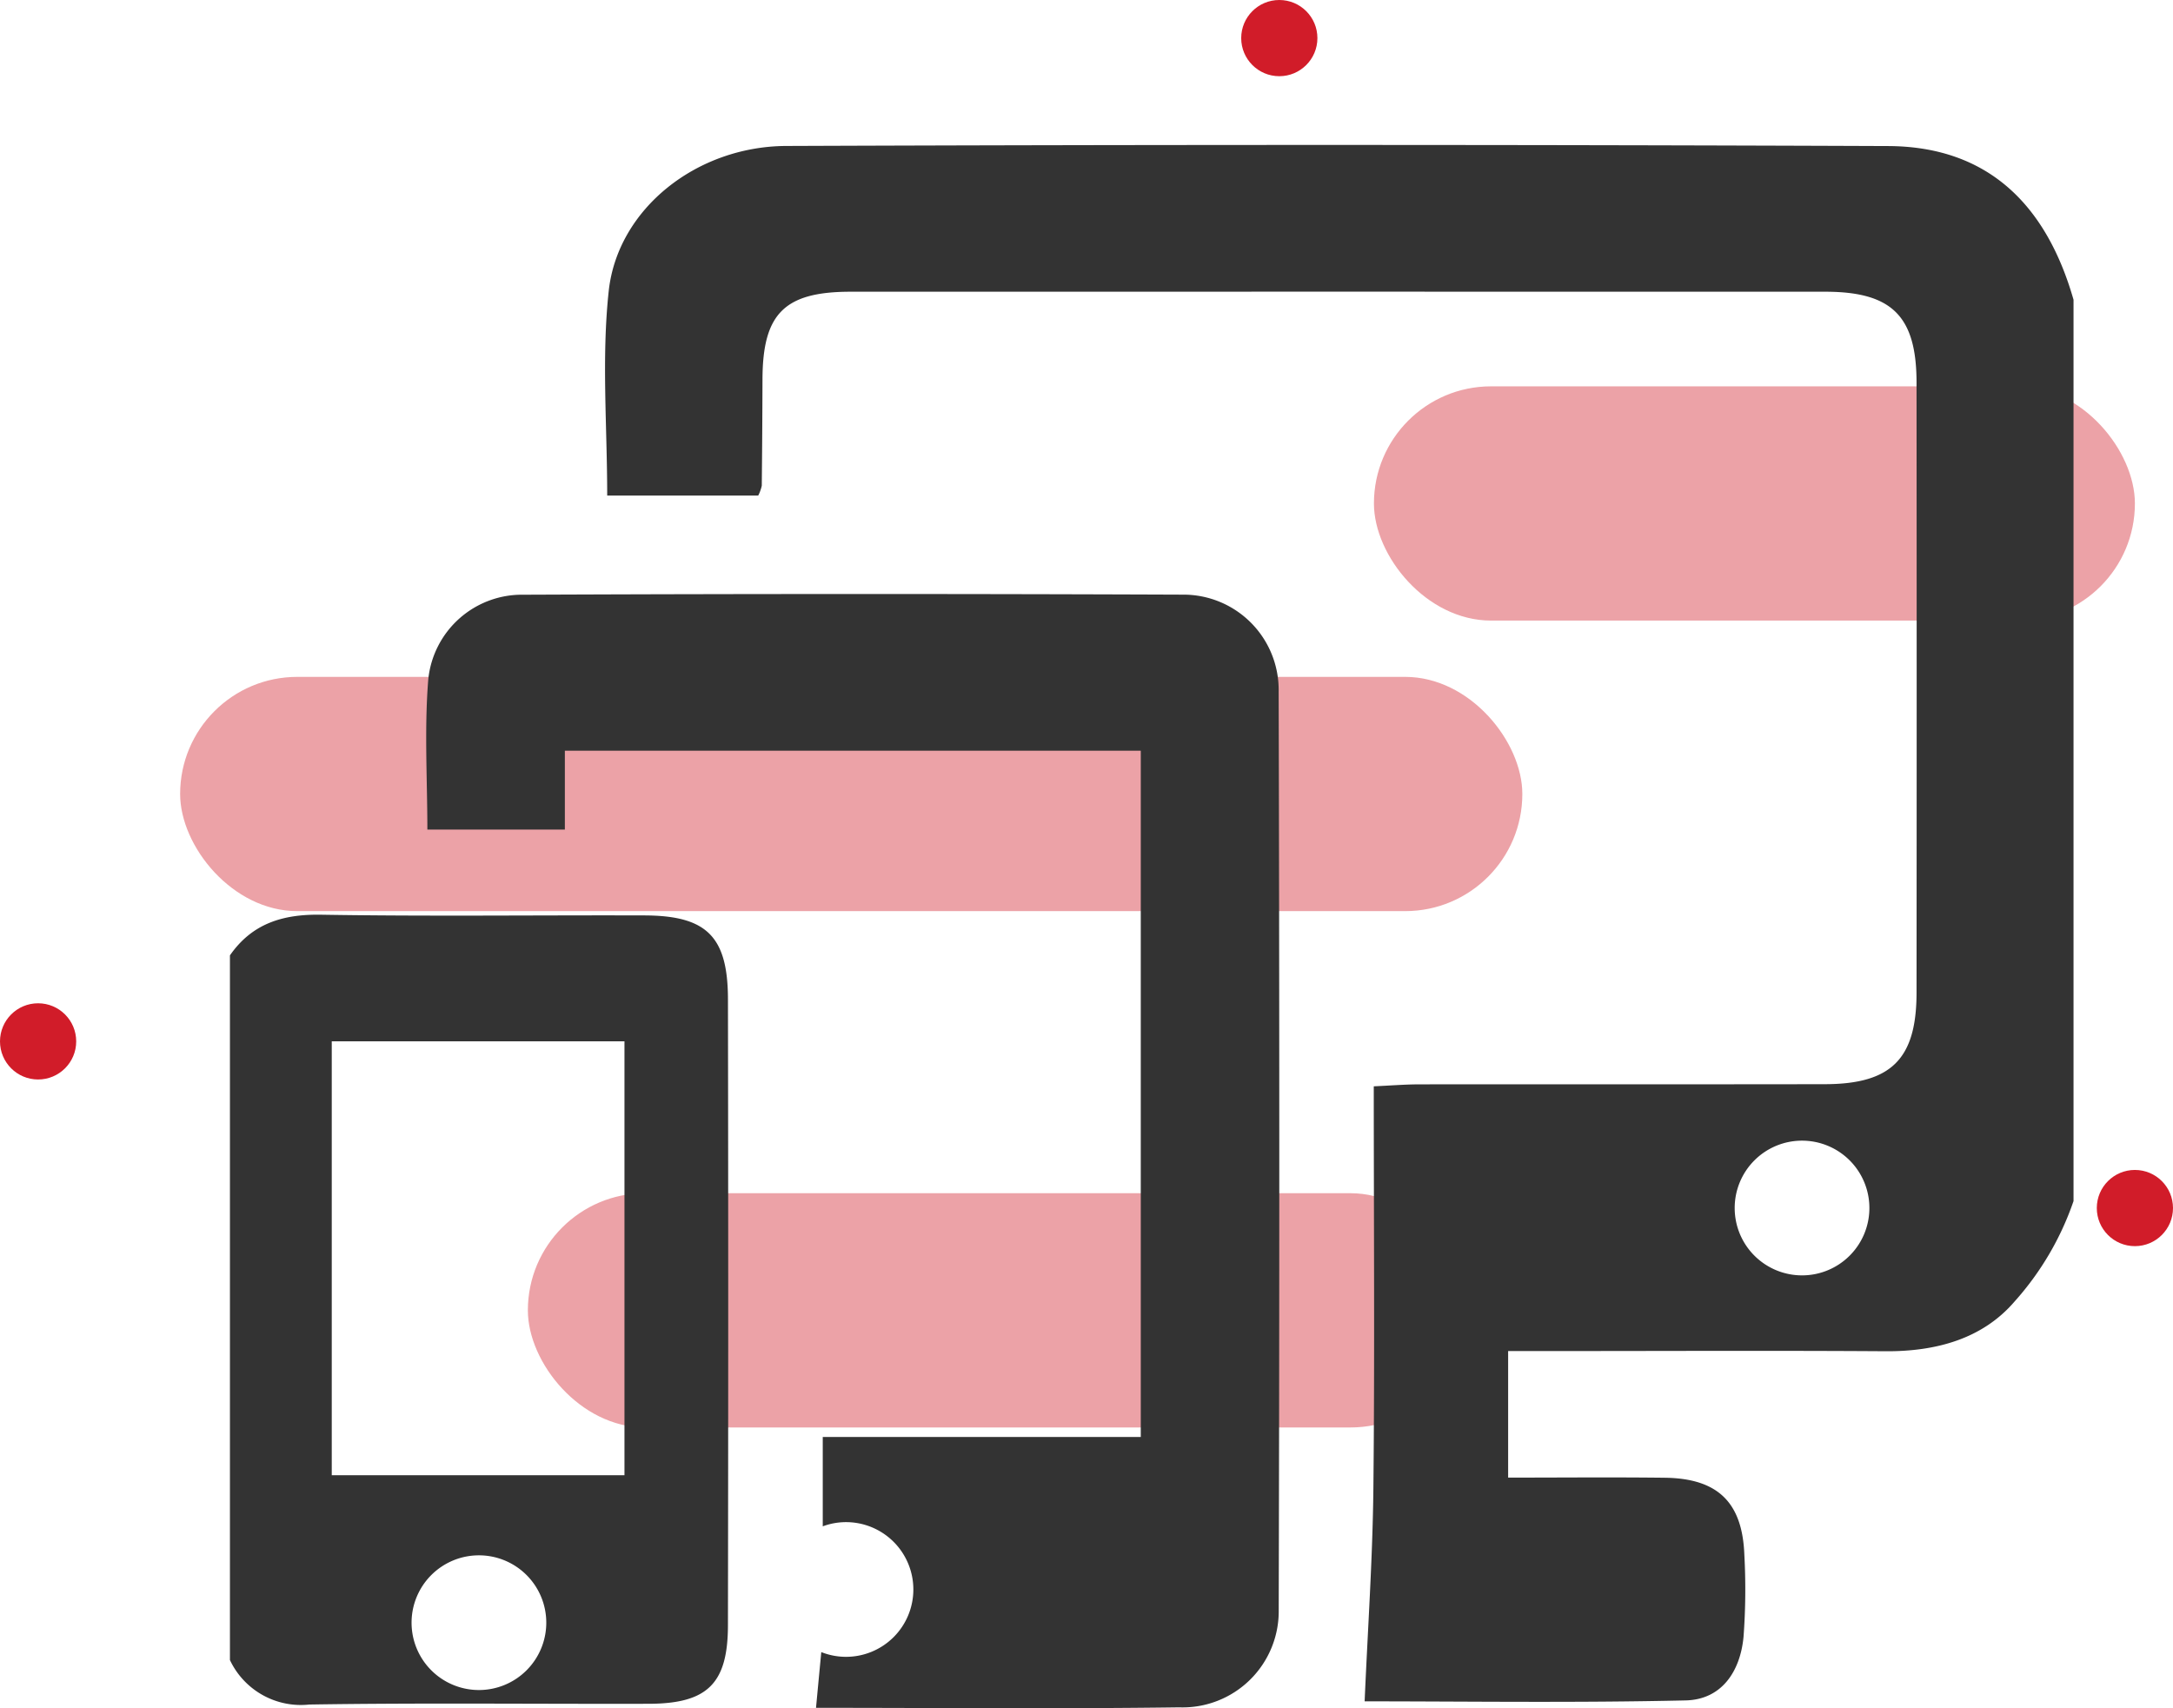 <svg xmlns="http://www.w3.org/2000/svg" width="143.722" height="112.98" viewBox="0 0 143.722 112.98">
  <g id="Group_678" data-name="Group 678" transform="translate(-6537.713 23134)">
    <g id="Group_508" data-name="Group 508" transform="translate(4091.773 -19051.408)">
      <rect id="Rectangle_524" data-name="Rectangle 524" width="50.33" height="15.493" rx="7.747" transform="translate(2536.812 -4057.04)" fill="#d11c29" opacity="0.408"/>
      <rect id="Rectangle_525" data-name="Rectangle 525" width="62.157" height="15.493" rx="7.747" transform="translate(2480.853 -4003.674)" fill="#d11c29" opacity="0.408"/>
      <path id="Path_2799" data-name="Path 2799" d="M2506.94-3965.365c-.006-4.157-1.4-5.54-5.527-5.552-7.125-.023-14.253.07-21.377-.047-2.534-.042-4.564.575-6.035,2.689v46.608a5.186,5.186,0,0,0,5.249,2.941c7.485-.118,14.972-.029,22.459-.049,3.871-.011,5.224-1.331,5.23-5.188Q2506.975-3944.665,2506.94-3965.365Zm-16.471,45.68a4.455,4.455,0,0,1-4.455-4.455,4.455,4.455,0,0,1,4.455-4.454,4.454,4.454,0,0,1,4.455,4.454A4.455,4.455,0,0,1,2490.469-3919.685Zm9.626-14.207h-19.36v-28.7h19.36Z" transform="translate(-12.853 -51.13)" fill="#333"/>
      <g id="Group_506" data-name="Group 506" transform="translate(2485.958 -4072.999)">
        <path id="Path_2801" data-name="Path 2801" d="M2604.633-4064.823q-36.427-.143-72.855-.006c-5.939.019-11.167,4.162-11.754,9.6-.478,4.428-.1,8.95-.1,13.521h9.989a2.666,2.666,0,0,0,.235-.653q.037-3.519.047-7.04c.013-4.344,1.453-5.788,5.834-5.788q32.23-.006,64.46,0c4.4,0,6.031,1.61,6.035,6q.018,20.179,0,40.356c0,4.386-1.665,6.049-6.06,6.057-8.938.016-17.875,0-26.813.011-.948,0-1.9.08-3.026.13,0,9.09.066,17.844-.026,26.6-.049,4.635-.371,9.267-.578,14.077,6.664,0,13.955.106,21.239-.062,2.382-.055,3.61-1.927,3.822-4.213a42.269,42.269,0,0,0,.053-5.413c-.127-3.473-1.758-5.054-5.251-5.1-3.407-.042-6.815-.009-10.372-.009v-8.371h3.011c7.313,0,14.625-.036,21.938.013,3.322.023,6.415-.8,8.556-3.3a19.346,19.346,0,0,0,3.89-6.631v-59.614C2615.136-4060.844,2611.328-4064.8,2604.633-4064.823Zm-5.682,74.692a4.455,4.455,0,0,1-4.455-4.455,4.454,4.454,0,0,1,4.455-4.455,4.454,4.454,0,0,1,4.454,4.455A4.454,4.454,0,0,1,2598.951-3990.131Z" transform="translate(-2519.782 4064.89)" fill="#333"/>
      </g>
      <rect id="Rectangle_527" data-name="Rectangle 527" width="88.773" height="15.493" rx="7.747" transform="translate(2457.854 -4037.824)" fill="#d11c29" opacity="0.408"/>
      <g id="Group_507" data-name="Group 507" transform="translate(2474.13 -4043.304)">
        <path id="Path_2802" data-name="Path 2802" d="M2554.337-4003.641a6.3,6.3,0,0,0-6.339-6.417q-21.812-.086-43.625.005a6.225,6.225,0,0,0-6.281,5.615c-.265,3.286-.059,6.61-.059,9.918h9.094v-5.215h38.091v45.387h-21.034v5.911a4.437,4.437,0,0,1,1.538-.278,4.454,4.454,0,0,1,4.454,4.455,4.454,4.454,0,0,1-4.454,4.454,4.437,4.437,0,0,1-1.635-.313c-.114,1.191-.227,2.39-.349,3.686,8.121,0,16.067.076,24.01-.032a6.361,6.361,0,0,0,6.593-6.48Q2554.419-3973.292,2554.337-4003.641Z" transform="translate(-2497.957 4010.099)" fill="#333"/>
      </g>
      <circle id="Ellipse_31" data-name="Ellipse 31" cx="2.52" cy="2.52" r="2.52" transform="translate(2445.94 -4016.236)" fill="#d11c29"/>
      <circle id="Ellipse_32" data-name="Ellipse 32" cx="2.52" cy="2.52" r="2.52" transform="translate(2528.033 -4082.592)" fill="#d11c29"/>
      <circle id="Ellipse_33" data-name="Ellipse 33" cx="2.52" cy="2.52" r="2.52" transform="translate(2584.622 -4005.213)" fill="#d11c29"/>
    </g>
  </g>
</svg>

